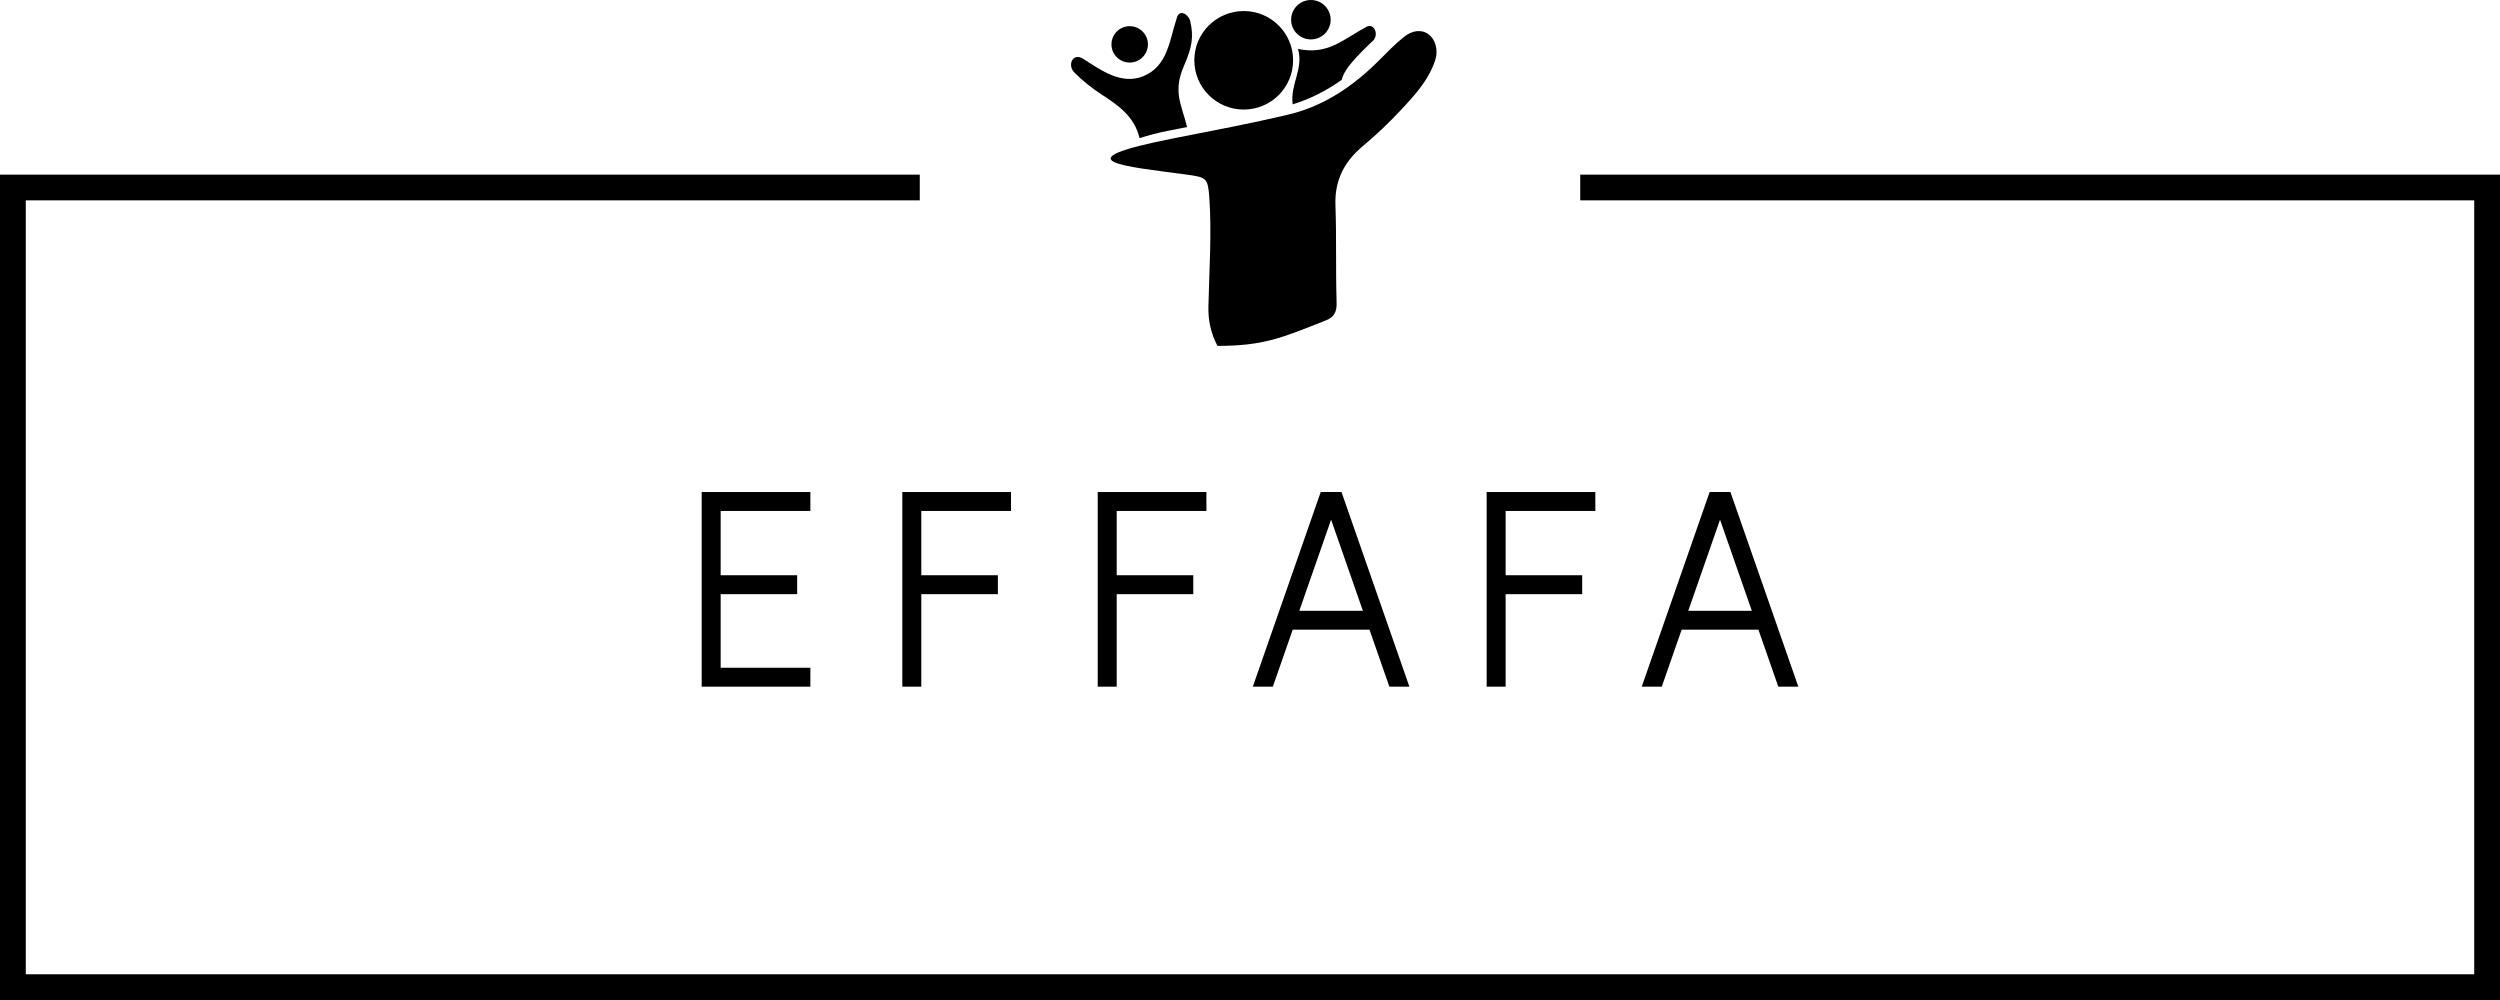 <svg width="205" height="82" viewBox="0 0 205 82" fill="none" xmlns="http://www.w3.org/2000/svg">
<path d="M96.195 11.351C99.378 10.721 102.562 10.133 105.704 9.38C108.613 8.682 111.015 7.026 113.114 4.918C113.759 4.275 114.39 3.618 115.104 3.043C115.818 2.454 116.6 2.413 117.121 2.797C117.684 3.194 117.958 4.083 117.698 4.904C117.162 6.56 116.01 7.806 114.857 9.038C113.896 10.064 112.867 11.05 111.783 11.953C110.233 13.239 109.437 14.772 109.505 16.811C109.601 19.453 109.519 22.095 109.601 24.736C109.629 25.543 109.45 25.995 108.668 26.296C105.134 27.686 103.648 28.363 99.831 28.363C99.268 27.282 99.062 26.228 99.09 25.119C99.156 22.142 99.374 19.083 99.159 16.113C99.035 14.594 98.912 14.54 97.32 14.32C92.268 13.633 86.789 13.213 96.195 11.351L96.195 11.351Z" fill="black"/>
<path d="M96.481 1.529C96.699 0.612 97.537 1.264 97.606 1.77C97.881 2.975 97.766 3.842 97.103 5.357C96.162 7.511 96.854 8.468 97.342 10.419C96.806 10.524 96.269 10.629 95.733 10.735C94.959 10.888 94.204 11.085 93.442 11.326C93.021 9.531 91.671 8.621 90.295 7.724C89.54 7.231 88.813 6.656 88.182 6.027C87.458 5.437 87.92 4.241 88.838 4.832C90.286 5.764 91.945 6.972 93.73 6.257C95.751 5.448 95.894 3.318 96.481 1.528V1.529Z" fill="black"/>
<path d="M112.046 2.201C112.696 1.827 113.194 2.962 112.426 3.481C111.8 4.131 110.252 5.481 110.015 6.553C108.788 7.419 107.459 8.111 105.998 8.558C105.78 6.902 106.918 5.641 106.432 4.015C108.916 4.521 110.084 3.255 112.046 2.201V2.201Z" fill="black"/>
<path d="M66.45 41.898H59.094V54.755H66.45V56.307H57.538V40.346H66.45V41.898Z" fill="black"/>
<path d="M82.902 41.898H75.546V47.17H81.825V48.722H75.546V56.307H73.99V40.346H82.902V41.898Z" fill="black"/>
<path d="M58.316 47.17H65.368V48.722H58.316V47.17Z" fill="black"/>
<path d="M102.73 56.307L108.299 40.346H110.002L115.57 56.307H113.928L112.298 51.634H106.003L104.373 56.307H102.73ZM111.756 50.083L109.15 42.613L106.544 50.083H111.756H111.756Z" fill="black"/>
<path d="M98.925 41.898H91.569V47.17H97.848V48.722H91.569V56.307H90.013V40.346H98.925V41.898Z" fill="black"/>
<path d="M130.818 41.898H123.462V47.17H129.741V48.722H123.462V56.307H121.906V40.346H130.818V41.898Z" fill="black"/>
<path d="M134.623 56.307L140.191 40.346H141.895L147.463 56.307H145.82L144.19 51.634H137.896L136.265 56.307H134.623ZM143.649 50.083L141.043 42.613L138.437 50.083H143.649H143.649Z" fill="black"/>
<path d="M203.995 79.891H0V82H203.995V79.891Z" fill="black"/>
<path fill-rule="evenodd" clip-rule="evenodd" d="M2.114 16.429V82H0V16.429V14.32H2.114H75.421V16.429H2.114Z" fill="black"/>
<path fill-rule="evenodd" clip-rule="evenodd" d="M202.886 16.429V82H205V16.429V14.32H202.886H129.579V16.429H202.886Z" fill="black"/>
<path d="M92.634 5.13C93.46 5.13 94.13 4.462 94.13 3.638C94.13 2.815 93.46 2.147 92.634 2.147C91.808 2.147 91.139 2.815 91.139 3.638C91.139 4.462 91.808 5.13 92.634 5.13Z" fill="black"/>
<path d="M101.985 8.984C104.222 8.984 106.035 7.175 106.035 4.944C106.035 2.713 104.222 0.905 101.985 0.905C99.748 0.905 97.934 2.713 97.934 4.944C97.934 7.175 99.748 8.984 101.985 8.984Z" fill="black"/>
<path d="M107.493 3.233C108.388 3.233 109.114 2.509 109.114 1.617C109.114 0.724 108.388 0 107.493 0C106.598 0 105.872 0.724 105.872 1.617C105.872 2.509 106.598 3.233 107.493 3.233Z" fill="black"/>
</svg>
